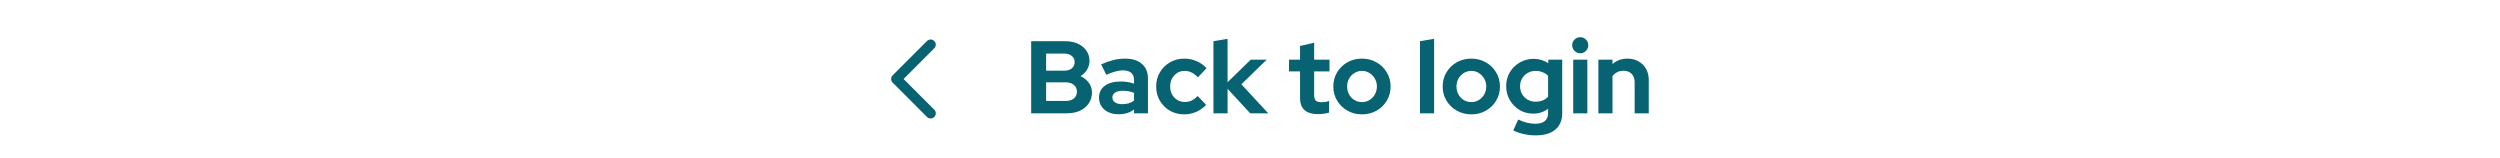 <svg width="364" height="23" viewBox="0 0 364 23" fill="none" xmlns="http://www.w3.org/2000/svg">
<path d="M135.5 6.5L130.5 11.5L135.5 16.5" stroke="#076271" stroke-width="1.5" stroke-linecap="round" stroke-linejoin="round"/>
<path d="M150.139 16.5V6H155.074C155.784 6 156.404 6.12 156.934 6.36C157.464 6.6 157.879 6.94 158.179 7.38C158.479 7.81 158.629 8.31 158.629 8.88C158.629 9.34 158.509 9.765 158.269 10.155C158.039 10.535 157.724 10.845 157.324 11.085C157.834 11.325 158.239 11.65 158.539 12.06C158.839 12.47 158.989 12.935 158.989 13.455C158.989 14.055 158.834 14.585 158.524 15.045C158.224 15.505 157.794 15.865 157.234 16.125C156.684 16.375 156.044 16.5 155.314 16.5H150.139ZM152.314 10.29H154.939C155.409 10.29 155.779 10.18 156.049 9.96C156.329 9.73 156.469 9.425 156.469 9.045C156.469 8.665 156.329 8.365 156.049 8.145C155.779 7.915 155.409 7.8 154.939 7.8H152.314V10.29ZM152.314 14.7H155.149C155.649 14.7 156.049 14.58 156.349 14.34C156.649 14.09 156.799 13.76 156.799 13.35C156.799 12.93 156.649 12.6 156.349 12.36C156.049 12.11 155.649 11.985 155.149 11.985H152.314V14.7ZM162.865 16.635C162.305 16.635 161.81 16.535 161.38 16.335C160.95 16.125 160.615 15.84 160.375 15.48C160.135 15.12 160.015 14.705 160.015 14.235C160.015 13.485 160.295 12.905 160.855 12.495C161.425 12.075 162.205 11.865 163.195 11.865C163.875 11.865 164.515 11.97 165.115 12.18V11.61C165.115 11.16 164.975 10.82 164.695 10.59C164.415 10.36 164.005 10.245 163.465 10.245C163.135 10.245 162.78 10.3 162.4 10.41C162.02 10.51 161.58 10.67 161.08 10.89L160.33 9.375C160.95 9.095 161.54 8.885 162.1 8.745C162.67 8.605 163.24 8.535 163.81 8.535C164.86 8.535 165.675 8.79 166.255 9.3C166.845 9.8 167.14 10.51 167.14 11.43V16.5H165.115V15.945C164.795 16.185 164.45 16.36 164.08 16.47C163.71 16.58 163.305 16.635 162.865 16.635ZM161.965 14.19C161.965 14.49 162.095 14.73 162.355 14.91C162.615 15.08 162.96 15.165 163.39 15.165C163.73 15.165 164.045 15.125 164.335 15.045C164.625 14.955 164.885 14.825 165.115 14.655V13.515C164.865 13.415 164.605 13.34 164.335 13.29C164.065 13.24 163.775 13.215 163.465 13.215C162.995 13.215 162.625 13.305 162.355 13.485C162.095 13.655 161.965 13.89 161.965 14.19ZM172.431 16.65C171.661 16.65 170.966 16.475 170.346 16.125C169.726 15.765 169.236 15.28 168.876 14.67C168.516 14.05 168.336 13.36 168.336 12.6C168.336 11.83 168.516 11.14 168.876 10.53C169.236 9.92 169.726 9.435 170.346 9.075C170.966 8.715 171.661 8.535 172.431 8.535C173.051 8.535 173.641 8.655 174.201 8.895C174.771 9.135 175.261 9.48 175.671 9.93L174.411 11.265C174.121 10.945 173.816 10.71 173.496 10.56C173.186 10.4 172.846 10.32 172.476 10.32C172.076 10.32 171.716 10.42 171.396 10.62C171.086 10.82 170.836 11.09 170.646 11.43C170.466 11.77 170.376 12.16 170.376 12.6C170.376 13.02 170.466 13.405 170.646 13.755C170.836 14.095 171.096 14.365 171.426 14.565C171.756 14.755 172.121 14.85 172.521 14.85C172.871 14.85 173.196 14.78 173.496 14.64C173.806 14.49 174.101 14.27 174.381 13.98L175.611 15.27C175.211 15.7 174.731 16.04 174.171 16.29C173.611 16.53 173.031 16.65 172.431 16.65ZM176.679 16.5V6L178.734 5.655V11.97L182.109 8.685H184.434L180.744 12.27L184.659 16.5H182.034L178.734 12.93V16.5H176.679ZM191.927 16.62C191.057 16.62 190.397 16.425 189.947 16.035C189.507 15.635 189.287 15.055 189.287 14.295V10.395H187.682V8.685H189.287V6.69L191.342 6.225V8.685H193.577V10.395H191.342V13.875C191.342 14.235 191.422 14.495 191.582 14.655C191.742 14.805 192.022 14.88 192.422 14.88C192.622 14.88 192.802 14.87 192.962 14.85C193.132 14.82 193.317 14.77 193.517 14.7V16.395C193.307 16.465 193.042 16.52 192.722 16.56C192.412 16.6 192.147 16.62 191.927 16.62ZM198.302 16.65C197.522 16.65 196.817 16.47 196.187 16.11C195.557 15.75 195.057 15.265 194.687 14.655C194.317 14.045 194.132 13.36 194.132 12.6C194.132 11.84 194.312 11.155 194.672 10.545C195.042 9.925 195.542 9.435 196.172 9.075C196.812 8.715 197.522 8.535 198.302 8.535C199.082 8.535 199.787 8.715 200.417 9.075C201.057 9.435 201.557 9.925 201.917 10.545C202.287 11.155 202.472 11.84 202.472 12.6C202.472 13.36 202.287 14.045 201.917 14.655C201.557 15.265 201.062 15.75 200.432 16.11C199.802 16.47 199.092 16.65 198.302 16.65ZM198.302 14.865C198.712 14.865 199.077 14.765 199.397 14.565C199.727 14.365 199.987 14.095 200.177 13.755C200.377 13.405 200.477 13.02 200.477 12.6C200.477 12.17 200.377 11.785 200.177 11.445C199.987 11.105 199.727 10.835 199.397 10.635C199.077 10.425 198.712 10.32 198.302 10.32C197.902 10.32 197.537 10.425 197.207 10.635C196.877 10.835 196.617 11.105 196.427 11.445C196.237 11.785 196.142 12.17 196.142 12.6C196.142 13.02 196.237 13.405 196.427 13.755C196.617 14.095 196.877 14.365 197.207 14.565C197.537 14.765 197.902 14.865 198.302 14.865ZM206.752 16.5V6L208.807 5.655V16.5H206.752ZM214.224 16.65C213.444 16.65 212.739 16.47 212.109 16.11C211.479 15.75 210.979 15.265 210.609 14.655C210.239 14.045 210.054 13.36 210.054 12.6C210.054 11.84 210.234 11.155 210.594 10.545C210.964 9.925 211.464 9.435 212.094 9.075C212.734 8.715 213.444 8.535 214.224 8.535C215.004 8.535 215.709 8.715 216.339 9.075C216.979 9.435 217.479 9.925 217.839 10.545C218.209 11.155 218.394 11.84 218.394 12.6C218.394 13.36 218.209 14.045 217.839 14.655C217.479 15.265 216.984 15.75 216.354 16.11C215.724 16.47 215.014 16.65 214.224 16.65ZM214.224 14.865C214.634 14.865 214.999 14.765 215.319 14.565C215.649 14.365 215.909 14.095 216.099 13.755C216.299 13.405 216.399 13.02 216.399 12.6C216.399 12.17 216.299 11.785 216.099 11.445C215.909 11.105 215.649 10.835 215.319 10.635C214.999 10.425 214.634 10.32 214.224 10.32C213.824 10.32 213.459 10.425 213.129 10.635C212.799 10.835 212.539 11.105 212.349 11.445C212.159 11.785 212.064 12.17 212.064 12.6C212.064 13.02 212.159 13.405 212.349 13.755C212.539 14.095 212.799 14.365 213.129 14.565C213.459 14.765 213.824 14.865 214.224 14.865ZM223.588 19.71C222.988 19.71 222.408 19.645 221.848 19.515C221.288 19.395 220.783 19.22 220.333 18.99L221.053 17.4C221.483 17.61 221.903 17.765 222.313 17.865C222.723 17.965 223.133 18.015 223.543 18.015C224.153 18.015 224.613 17.885 224.923 17.625C225.243 17.365 225.403 16.975 225.403 16.455V15.84C224.763 16.31 224.048 16.545 223.258 16.545C222.518 16.545 221.848 16.37 221.248 16.02C220.658 15.66 220.183 15.175 219.823 14.565C219.473 13.955 219.298 13.28 219.298 12.54C219.298 11.8 219.473 11.13 219.823 10.53C220.183 9.93 220.668 9.455 221.278 9.105C221.888 8.745 222.568 8.565 223.318 8.565C223.698 8.565 224.068 8.62 224.428 8.73C224.788 8.84 225.123 8.995 225.433 9.195V8.685H227.458V16.485C227.458 17.515 227.123 18.31 226.453 18.87C225.793 19.43 224.838 19.71 223.588 19.71ZM223.573 14.805C223.953 14.805 224.298 14.745 224.608 14.625C224.918 14.495 225.183 14.315 225.403 14.085V11.025C225.183 10.805 224.913 10.635 224.593 10.515C224.283 10.385 223.948 10.32 223.588 10.32C223.158 10.32 222.773 10.42 222.433 10.62C222.093 10.81 221.823 11.075 221.623 11.415C221.423 11.745 221.323 12.12 221.323 12.54C221.323 12.97 221.418 13.355 221.608 13.695C221.808 14.035 222.078 14.305 222.418 14.505C222.768 14.705 223.153 14.805 223.573 14.805ZM229.062 16.5V8.685H231.117V16.5H229.062ZM230.082 7.755C229.762 7.755 229.487 7.64 229.257 7.41C229.027 7.18 228.912 6.905 228.912 6.585C228.912 6.255 229.027 5.98 229.257 5.76C229.487 5.53 229.762 5.415 230.082 5.415C230.412 5.415 230.687 5.53 230.907 5.76C231.137 5.98 231.252 6.255 231.252 6.585C231.252 6.905 231.137 7.18 230.907 7.41C230.687 7.64 230.412 7.755 230.082 7.755ZM232.724 16.5V8.685H234.779V9.33C235.369 8.8 236.099 8.535 236.969 8.535C237.579 8.535 238.114 8.67 238.574 8.94C239.044 9.2 239.409 9.565 239.669 10.035C239.929 10.495 240.059 11.035 240.059 11.655V16.5H238.004V11.955C238.004 11.445 237.859 11.045 237.569 10.755C237.279 10.455 236.884 10.305 236.384 10.305C236.034 10.305 235.724 10.375 235.454 10.515C235.184 10.645 234.959 10.835 234.779 11.085V16.5H232.724Z" fill="#076271"/>
</svg>
